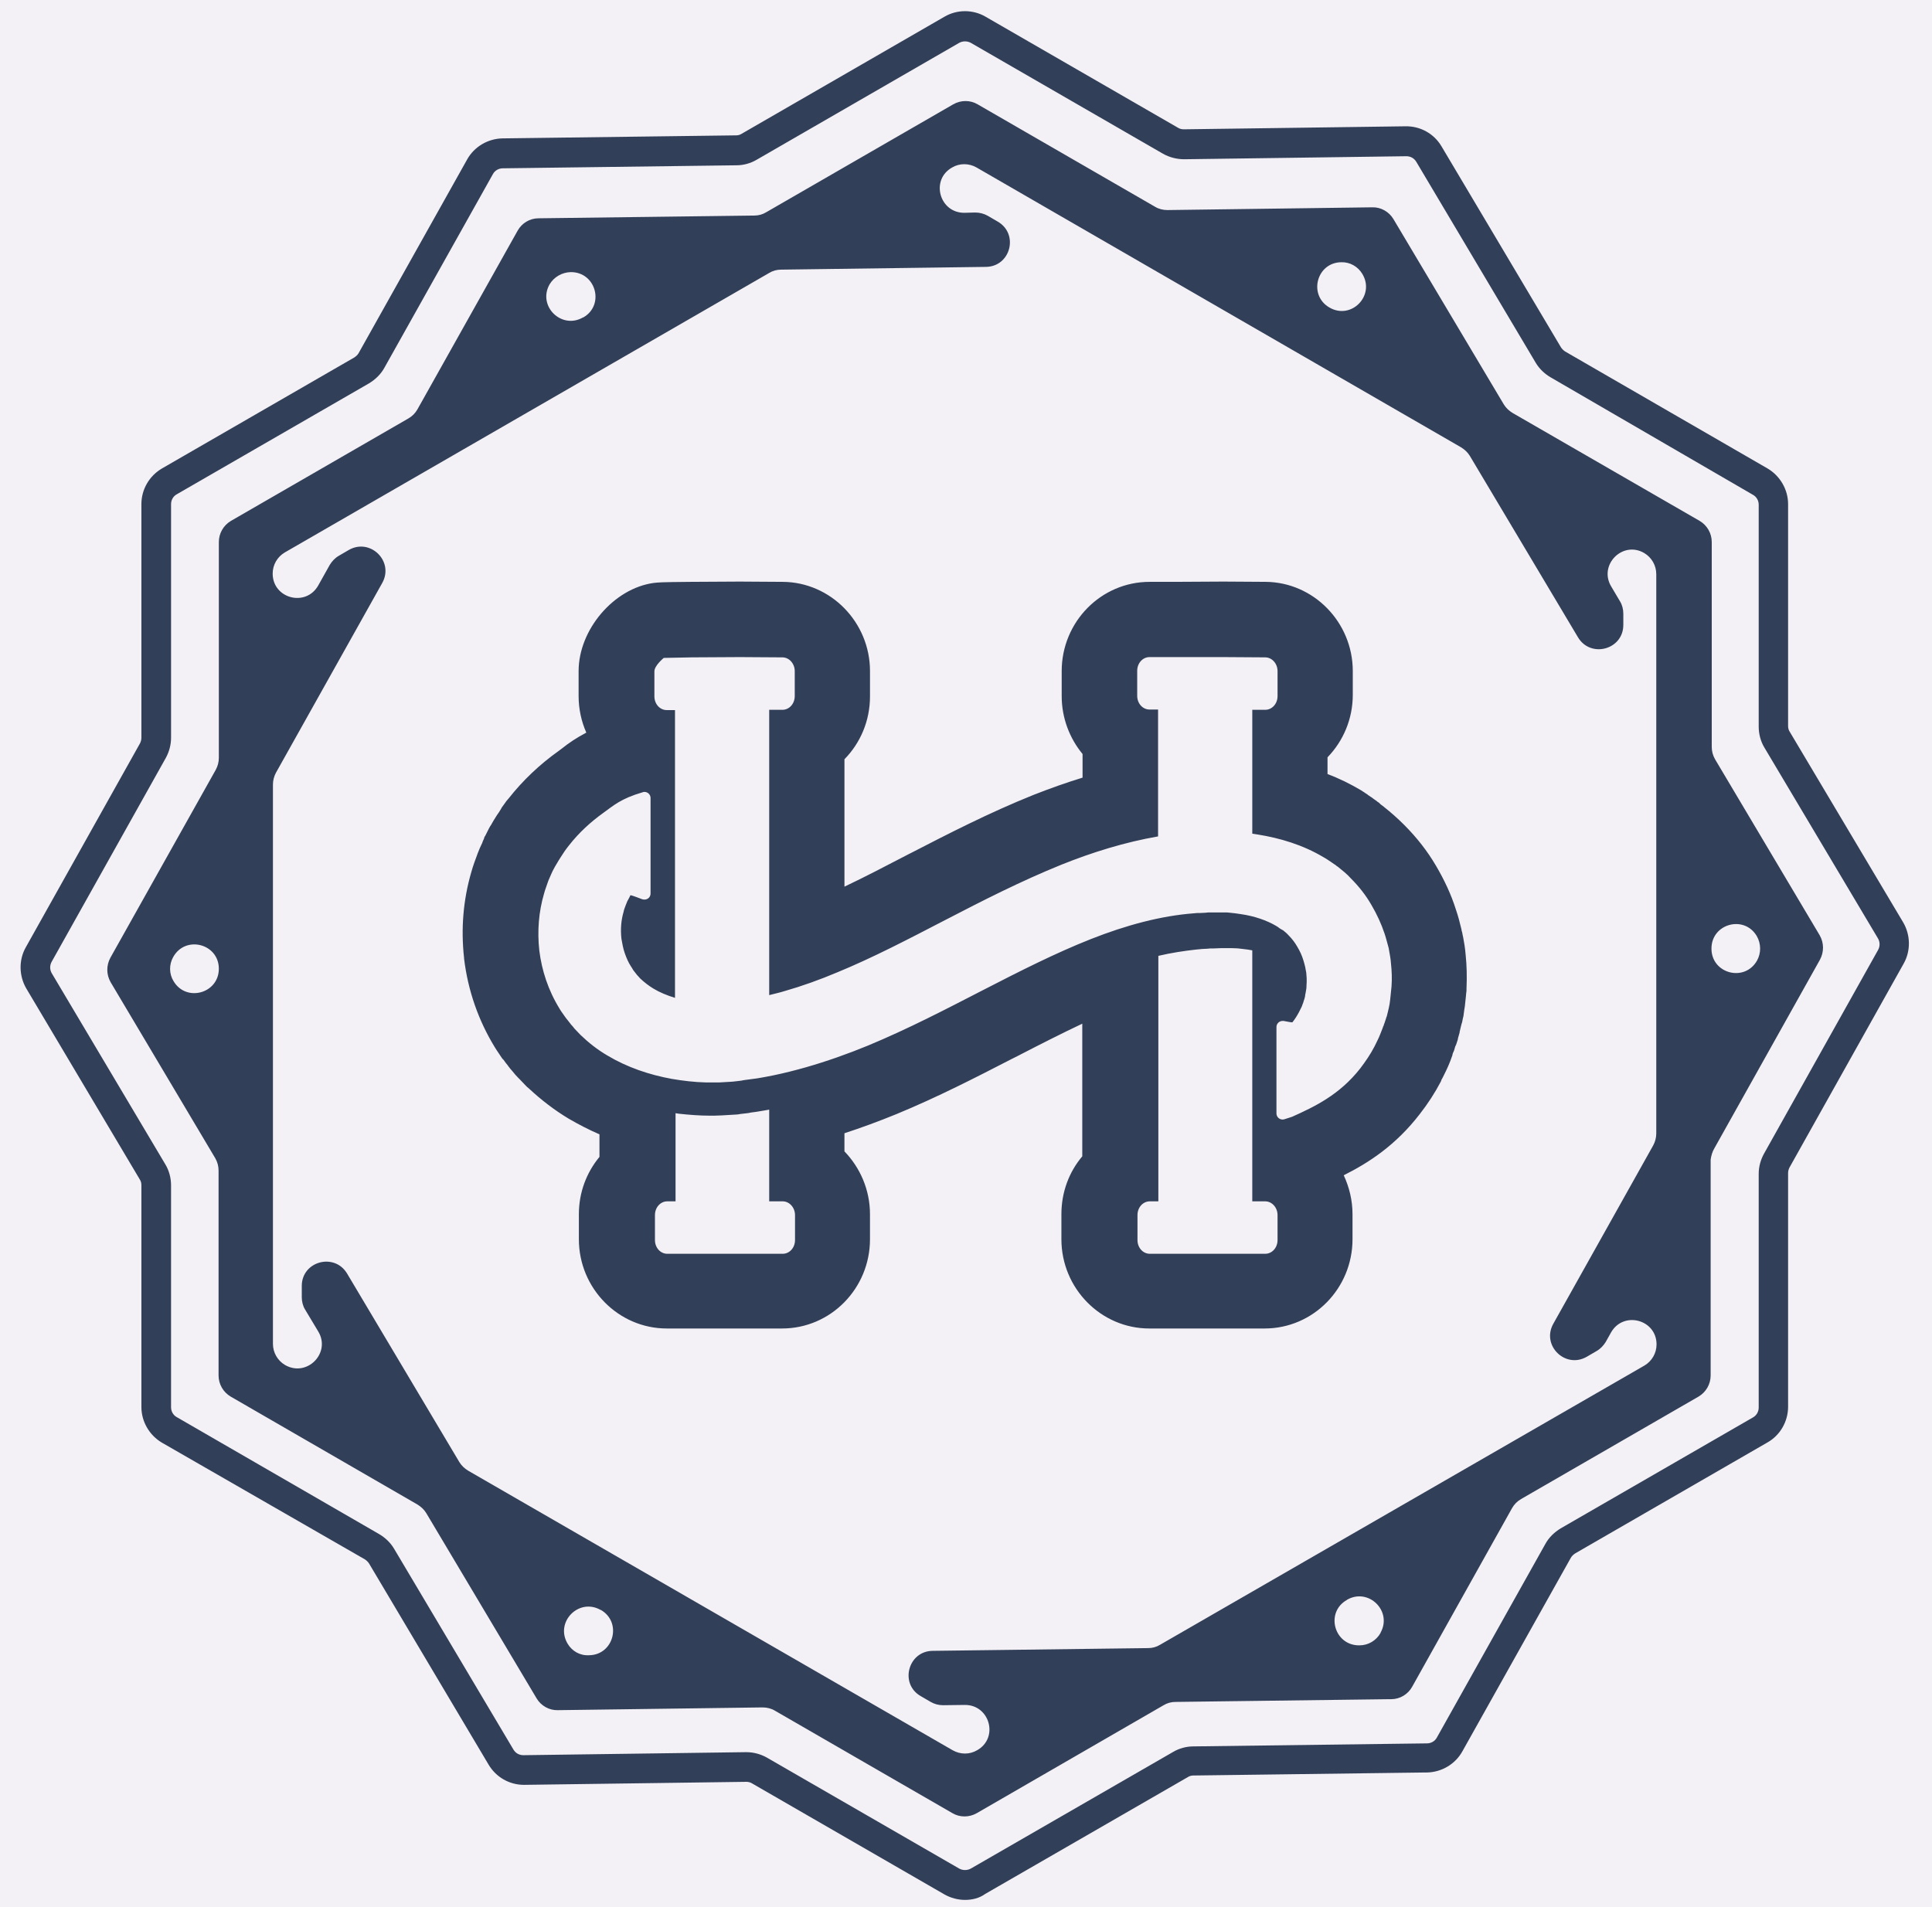 <?xml version="1.0" encoding="UTF-8" standalone="no"?>
<!-- Generator: Adobe Illustrator 20.1.0, SVG Export Plug-In . SVG Version: 6.00 Build 0)  -->

<svg
   xmlns:dc="http://purl.org/dc/elements/1.1/"
   xmlns:cc="http://creativecommons.org/ns#"
   xmlns:rdf="http://www.w3.org/1999/02/22-rdf-syntax-ns#"
   xmlns:svg="http://www.w3.org/2000/svg"
   xmlns="http://www.w3.org/2000/svg"
   xmlns:sodipodi="http://sodipodi.sourceforge.net/DTD/sodipodi-0.dtd"
   xmlns:inkscape="http://www.inkscape.org/namespaces/inkscape"
   version="1.1"
   id="Layer_1"
   x="0px"
   y="0px"
   viewBox="0 0 703.484 694.492"
   xml:space="preserve"
   inkscape:version="0.91 r13725"
   sodipodi:docname="hewlett_badge-blue-edit.svg"
   width="703.484"
   height="694.492"
   inkscape:export-filename="C:\xampp\htdocs\hewlettstudios.com\public\images\brand-logo\svg\hewlett_badge-blue-dark.png"
   inkscape:export-xdpi="226.416"
   inkscape:export-ydpi="226.416"><defs
     id="defs11" /><sodipodi:namedview
     pagecolor="#ffffff"
     bordercolor="#666666"
     borderopacity="1"
     objecttolerance="10"
     gridtolerance="10"
     guidetolerance="10"
     inkscape:pageopacity="0"
     inkscape:pageshadow="2"
     inkscape:window-width="1920"
     inkscape:window-height="1017"
     id="namedview9"
     showgrid="false"
     fit-margin-top="0"
     fit-margin-left="0"
     fit-margin-right="0"
     fit-margin-bottom="0"
     inkscape:zoom="0.78535774"
     inkscape:cx="137.58264"
     inkscape:cy="308.23666"
     inkscape:window-x="-8"
     inkscape:window-y="-8"
     inkscape:window-maximized="1"
     inkscape:current-layer="Layer_1" /><style
     type="text/css"
     id="style3">
	.st0{fill:#D5CABC;}
	.st1{fill:#4C4E5C;}
</style><rect
     class="st0"
     width="703.484"
     height="694.492"
     id="rect5"
     x="0"
     y="0"
     style="fill:#f3f1f5;fill-opacity:1" /><path
     class="st1"
     d="m 445.284,239.294 15.4,0.1 c 2.5,0 4.5,2.3 4.5,5 l 0,9.1 c 0,2.8 -2,5 -4.5,5 l -4.7,0 0,45.1 c 0.6,0.1 1.3,0.2 1.9,0.3 8.2,1.3 16.5,3.8 23.9,8.2 l 0.7,0.4 0.8,0.5 1.5,1 1,0.7 0.5,0.3 0.2,0.2 0.4,0.3 0.2,0.1 c 1.7,1.4 3.4,2.7 4.8,4.3 3,3 5.5,6.2 7.5,9.7 2,3.4 3.6,6.9 4.8,10.5 0.6,1.8 1,3.6 1.5,5.3 l 0,0.1 c 0.3,1.8 0.7,3.6 0.8,5.4 0.3,2.8 0.4,5.5 0.2,8.3 -0.1,1.4 -0.4,3.6 -0.5,4.9 l -0.2,1.5 -0.3,1.5 c -0.2,1 -0.5,2 -0.7,2.9 -0.1,0.3 -0.1,0.4 -0.2,0.5 l -0.1,0.4 -0.3,0.9 -0.3,0.9 -0.1,0.2 -0.2,0.7 -0.1,0.1 -0.2,0.6 c -0.3,0.8 -0.6,1.6 -0.9,2.3 -0.6,1.6 -1.4,3 -2.1,4.5 -1.5,2.9 -3.3,5.5 -5.2,8 -7.6,9.7 -16.8,14 -24.8,17.6 -0.1,0 -1.4,0.5 -2.8,0.9 -0.2,0.1 -0.5,0.1 -0.7,0.1 -1.2,0 -2.2,-1 -2.2,-2.2 l 0,-31.5 c 0,-1.2 1,-2.2 2.2,-2.2 0.1,0 0.3,0 0.4,0 1.2,0.2 2.5,0.5 3,0.5 0.1,0 0.2,0 0.2,0 0.9,-1.1 1.7,-2.4 2.4,-3.7 0.3,-0.7 0.7,-1.3 1,-2 l 0.4,-1.1 0.1,-0.2 0.2,-0.7 0.3,-0.9 0.1,-0.4 c 0,-0.1 0.1,-0.3 0.1,-0.4 0,-0.3 0.1,-0.5 0.1,-0.8 l 0.1,-0.4 0.1,-0.6 0.2,-1.2 c 0.1,-1.6 0.2,-3.3 0,-5 0,-0.9 -0.3,-1.7 -0.4,-2.6 -0.2,-0.8 -0.4,-1.7 -0.7,-2.6 -0.5,-1.7 -1.3,-3.4 -2.2,-4.9 -0.9,-1.6 -2,-3 -3.3,-4.3 -0.6,-0.7 -1.3,-1.2 -2,-1.8 l -0.1,0 0,0 -0.5,-0.3 -0.5,-0.3 c -0.1,-0.1 -0.4,-0.3 -0.4,-0.3 l -0.4,-0.3 -0.2,-0.1 -0.3,-0.2 c -3.4,-2 -7.9,-3.6 -12.9,-4.3 -1.3,-0.2 -2.6,-0.4 -3.9,-0.5 -0.3,0 -0.7,-0.1 -1,-0.1 l -0.5,0 -0.3,0 -0.1,0 -2.3,0 -2.6,0 -0.7,0 c -0.2,0 -0.3,0 -0.5,0 l -1,0.1 -2,0.1 -1,0 -1.1,0.1 c -12,0.9 -24.7,4.3 -37.6,9.4 -12.9,5.1 -25.9,11.7 -39.3,18.6 -13.4,6.9 -27.2,14.1 -41.9,20.2 -7.3,3 -14.9,5.7 -22.6,7.9 -3.9,1.1 -7.8,2.1 -11.7,2.9 -2,0.4 -4,0.8 -5.9,1.1 l -3,0.4 -1.5,0.2 -0.7,0.1 -0.4,0.1 -0.7,0.1 -2.6,0.3 c -0.4,0 -1,0.1 -1.6,0.1 l -1.7,0.1 -1.7,0.1 -1.6,0 c -0.1,0 -0.2,0 -0.3,0 -0.5,0 -1.1,0 -1.6,0 -0.4,0 -0.9,0 -1.3,0 -4.2,-0.1 -8.4,-0.6 -12.5,-1.3 -8.2,-1.5 -16.2,-4.2 -23.4,-8.5 -3.6,-2.1 -6.9,-4.7 -9.8,-7.5 -0.7,-0.7 -1.4,-1.5 -2.1,-2.2 l -0.5,-0.6 0.1,0.1 -0.5,-0.6 0,0 -0.3,-0.3 -0.7,-0.9 -0.7,-0.9 c -0.3,-0.3 -0.7,-0.9 -1,-1.3 -0.6,-0.9 -1.4,-1.9 -1.9,-2.8 -4.2,-6.8 -6.5,-14 -7.4,-21.2 -0.8,-7.2 -0.2,-14.2 1.7,-20.7 0.4,-1.6 1.1,-3.2 1.6,-4.8 0.3,-0.8 0.7,-1.5 1,-2.3 l 0.5,-1.1 0.3,-0.6 0.1,-0.1 c 0,-0.1 0,-0.1 0,-0.1 l 0,0 c 0,0 0.1,-0.1 0.4,-0.7 l 0.1,-0.2 c 0.3,-0.5 0.6,-1 0.9,-1.5 0.3,-0.5 0.5,-0.9 1.1,-1.8 0.5,-0.8 1,-1.5 1.5,-2.3 l 0.8,-1.1 0.7,-0.9 c 3.8,-4.9 8.2,-8.8 12.5,-11.9 3.8,-2.7 6.3,-5.2 14.5,-7.6 0.2,-0.1 0.4,-0.1 0.6,-0.1 1.2,0 2.2,1 2.2,2.2 l 0,34.8 c 0,1.3 -1,2.2 -2.2,2.2 -0.2,0 -0.5,0 -0.8,-0.1 -1.6,-0.6 -3.4,-1.3 -4.3,-1.5 -0.1,0.2 -0.3,0.5 -0.4,0.8 -0.2,0.4 -0.5,0.9 -0.7,1.3 l -0.1,0.2 -0.2,0.5 c -0.1,0.3 -0.3,0.7 -0.4,1 -0.2,0.7 -0.6,1.4 -0.7,2.2 -0.9,3 -1.2,6.4 -0.8,9.9 0.3,1.7 0.6,3.5 1.2,5.2 0.6,1.7 1.3,3.4 2.3,4.9 0.2,0.4 0.4,0.5 0.5,0.8 0.1,0.2 0.1,0.2 0.3,0.5 l 0.7,0.9 0.7,0.9 0,0 0.2,0.2 0.9,1 0.1,0.1 c 1.4,1.3 2.9,2.5 4.7,3.6 2.3,1.4 5,2.5 7.9,3.4 l 0,-104.8 -3,0 c -2.5,0 -4.5,-2.2 -4.5,-5 l 0,-9.1 c 0,-2.1 3.3,-4.8 3.4,-4.9 0.4,0 10.2,-0.2 10.2,-0.2 l 17.6,-0.1 15.4,0.1 c 2.5,0 4.5,2.3 4.5,5 l 0,9.1 c 0,2.8 -2,5 -4.5,5 l -4.8,0 0,103.9 c 1.9,-0.5 3.8,-0.9 5.7,-1.5 6.3,-1.8 12.7,-4.1 19.1,-6.8 12.9,-5.3 25.9,-12.1 39.4,-19.1 13.5,-7 27.4,-14.1 42.2,-20.1 11.2,-4.5 23.1,-8.2 35.2,-10.3 l 0,-46.2 -3.1,0 c -2.5,0 -4.5,-2.2 -4.5,-5 l 0,-9.1 c 0,-2.8 2,-5 4.5,-5 l 9.1,0 17.6,0 m 1.5,106 0.1,0 0.3,0 0.5,0 c 0.3,0 0.7,0 1,0 1.3,0 2.6,0.1 3.9,0.3 1.2,0.1 2.3,0.3 3.4,0.5 l 0,91.4 4.7,0 c 2.5,0 4.5,2.3 4.5,5 l 0,9.1 c 0,2.8 -2,5 -4.5,5 l -42,0 c -2.5,0 -4.5,-2.2 -4.5,-5 l 0,-9.1 c 0,-2.8 2,-5 4.5,-5 l 3.1,0 0,-89.4 c 4.7,-1.1 9.3,-1.8 13.8,-2.3 l 1.1,-0.1 1,-0.1 2,-0.1 1,-0.1 c 0.2,0 0.3,0 0.5,0 l 0.7,0 2.6,-0.1 2.3,0 m -166.7,58.8 0,33.4 4.9,0 c 2.5,0 4.5,2.3 4.5,5 l 0,9.1 c 0,2.8 -2,5 -4.5,5 l -42,0 c -2.5,0 -4.5,-2.2 -4.5,-5 l 0,-9.1 c 0,-2.8 2,-5 4.5,-5 l 3,0 0,-32.1 c 0.4,0.1 0.8,0.1 1.3,0.2 3.7,0.4 7.5,0.7 11.2,0.7 0.4,0 0.9,0 1.3,0 0.1,0 0.2,0 0.3,0 0.9,0 1.9,-0.1 2.8,-0.1 l 1.6,-0.1 1.7,-0.1 1.7,-0.1 c 0.6,0 1.2,-0.1 1.6,-0.2 l 2.6,-0.3 0.7,-0.1 0.4,-0.1 0.7,-0.1 1.5,-0.2 3,-0.5 c 0.5,-0.1 1.1,-0.2 1.7,-0.3 m 165.2,-192.3 -0.2,0 -17.5,0.1 -9,0 c -17.7,0 -32,14.6 -32,32.5 l 0,9.1 c 0,8 2.9,15.4 7.6,21.1 l 0,8.6 c -5.9,1.8 -11.8,3.9 -17.9,6.3 -16.2,6.5 -31.3,14.3 -44.7,21.2 l -0.6,0.3 c -8.1,4.2 -15.9,8.3 -23.5,11.9 l 0,-46.4 c 5.8,-5.9 9.3,-14 9.3,-22.9 l 0,-9.2 c 0,-17.8 -14.3,-32.4 -31.8,-32.5 l -15.4,-0.1 -0.2,0 -0.2,0 -17.6,0.1 c -11.6,0.1 -11.7,0.2 -13.6,0.4 -14.5,2 -27.3,17 -27.3,32.1 l 0,9.1 c 0,4.7 1,9.2 2.8,13.3 -3.6,1.9 -6.4,3.8 -8.9,5.8 -0.4,0.3 -0.8,0.6 -1.2,0.9 -6.9,4.9 -13.1,10.8 -18.2,17.3 l -0.7,0.8 -0.5,0.7 -0.5,0.7 -0.8,1.1 -0.1,0.2 -0.1,0.2 -0.8,1.3 -0.7,1 c -0.9,1.4 -1.5,2.4 -2,3.3 l 0,0.1 -0.1,0.1 0,0 -0.4,0.6 -0.5,0.9 -0.1,0.2 -0.1,0.2 -0.1,0.2 c -0.1,0.3 -0.3,0.5 -0.4,0.8 l 0,0 -0.3,0.6 -0.3,0.6 -0.1,0.1 -0.3,0.6 0,0.1 0,0.1 -0.5,1.1 -0.1,0.3 -0.1,0.3 -0.1,0.2 c -0.4,0.8 -1,2.1 -1.6,3.7 l -0.1,0.3 c -0.6,1.7 -1.5,3.9 -2.2,6.5 -2.9,10 -3.8,20.5 -2.6,31.2 l 0,0.1 0,0.1 c 1.4,11.6 5.2,22.5 11.2,32.3 0.9,1.5 1.9,2.8 2.5,3.8 l 0.3,0.4 0.1,0.1 0.1,0.1 0.2,0.2 c 0.4,0.6 1,1.4 1.6,2.1 l 0.1,0.2 0.1,0.1 0.7,0.9 0.7,0.8 c 0.7,0.9 1.4,1.7 2.2,2.5 l 0.4,0.4 0.1,0.1 0.1,0.1 2.1,2.2 0.5,0.5 0.5,0.4 c 4.7,4.4 9.6,8.1 14.6,11.1 3.6,2.1 7.3,4 11.2,5.7 l 0,8.2 c -4.7,5.7 -7.5,12.9 -7.5,20.9 l 0,9.1 c 0,17.9 14.4,32.5 32,32.5 l 42,0 c 17.7,0 32,-14.6 32,-32.5 l 0,-9.1 c 0,-8.9 -3.6,-17 -9.3,-22.9 l 0,-6.6 c 6.1,-2 12.4,-4.3 19,-7 15,-6.2 28.8,-13.3 42,-20.1 l 2,-1 c 8.3,-4.3 16.2,-8.3 23.6,-11.8 l 0,48.3 c -4.8,5.7 -7.6,13 -7.6,21.1 l 0,9.1 c 0,17.9 14.4,32.5 32,32.5 l 42,0 c 17.7,0 32,-14.6 32,-32.5 l 0,-9.1 c 0,-5.1 -1.2,-9.9 -3.2,-14.2 9.2,-4.6 19,-11 27.7,-22.3 2.9,-3.7 5.5,-7.7 7.7,-11.9 l 0.1,-0.3 0.1,-0.3 0.4,-0.7 c 0.7,-1.4 1.8,-3.5 2.8,-6.1 l 0.4,-1.1 0.4,-1.1 0,-0.1 0,-0.1 0.2,-0.6 0.1,-0.2 0.3,-0.7 0.2,-0.7 0.2,-0.7 0.1,-0.2 0.1,-0.2 0.1,-0.2 0.3,-0.9 0.3,-0.9 0.1,-0.5 0,-0.1 0,0 c 0.1,-0.5 0.4,-1.2 0.6,-2.1 l 0,-0.1 0,-0.1 0.4,-1.7 0.3,-1.2 0.1,-0.3 0.1,-0.3 0.3,-1.5 0.2,-0.8 0.1,-0.8 0.2,-1.5 0.1,-0.6 0.1,-0.6 0.4,-3.8 0.1,-1.1 0.1,-0.7 0,-0.7 c 0.2,-4.5 0.1,-8.6 -0.3,-12.4 -0.2,-2.6 -0.6,-4.8 -0.9,-6.4 l -0.2,-0.9 c -0.1,-0.6 -0.2,-1.2 -0.4,-1.7 l 0,-0.1 0,-0.1 -0.2,-0.8 c -0.4,-1.7 -1,-4.1 -1.9,-6.7 -1.7,-5.4 -4.2,-10.7 -7.2,-15.8 -3.1,-5.3 -7,-10.3 -11.6,-14.9 -2.5,-2.5 -4.9,-4.6 -7.3,-6.5 l -0.1,-0.1 -0.4,-0.3 -0.4,-0.3 -0.4,-0.3 -0.2,-0.2 -0.2,-0.2 -0.2,-0.2 -0.5,-0.3 -0.1,-0.1 -0.1,-0.1 -1,-0.7 -0.4,-0.3 -0.4,-0.3 -1.5,-1 -0.1,-0.1 -0.1,-0.1 -0.8,-0.5 -0.4,-0.3 -0.5,-0.3 -0.6,-0.4 c -3.9,-2.3 -7.9,-4.3 -12.2,-5.9 l 0,-6.1 c 5.7,-5.9 9.2,-13.9 9.2,-22.8 l 0,-8.6 c 0,-17.8 -14.3,-32.4 -31.8,-32.5 l -15.5,-0.1 0,0 0,0 z m 179,206.3 38.4,-68.6 c 1.5,-2.8 1.5,-6.1 -0.1,-8.9 l -38.1,-64.1 c -0.8,-1.4 -1.2,-2.9 -1.2,-4.5 l 0,-74.6 c 0,-3.2 -1.7,-6.1 -4.4,-7.7 l -68.1,-39.3 c -1.3,-0.8 -2.4,-1.8 -3.2,-3.1 l -40.2,-67.5 c -1.6,-2.7 -4.6,-4.4 -7.7,-4.3 l -74.6,1 c -1.6,0 -3.2,-0.4 -4.5,-1.2 l -64.6,-37.3 c -2.7,-1.6 -6.1,-1.6 -8.9,0 l -68.1,39.3 c -1.3,0.8 -2.8,1.2 -4.3,1.2 l -78.6,1 c -3.2,0 -6.1,1.8 -7.6,4.5 l -36.5,65.1 c -0.8,1.4 -1.9,2.5 -3.3,3.3 l -64.6,37.3 c -2.7,1.6 -4.4,4.5 -4.4,7.7 l 0,78.6 c 0,1.5 -0.4,3 -1.1,4.3 l -38.4,68.5 c -1.5,2.8 -1.5,6.1 0.1,8.9 l 38.1,64.1 c 0.8,1.4 1.2,2.9 1.2,4.5 l 0,74.6 c 0,3.2 1.7,6.1 4.4,7.7 l 68,39.3 c 1.3,0.8 2.4,1.8 3.2,3.1 l 40.2,67.5 c 1.6,2.7 4.6,4.4 7.7,4.3 l 74.6,-1 c 1.6,0 3.2,0.4 4.5,1.2 l 64.6,37.3 c 2.7,1.6 6.1,1.6 8.9,0 l 68,-39.3 c 1.3,-0.8 2.8,-1.2 4.3,-1.2 l 78,-1 0.6,0 c 3.2,0 6.1,-1.8 7.6,-4.5 l 36.4,-65.1 c 0.8,-1.4 1.9,-2.5 3.3,-3.3 l 64.6,-37.3 c 2.7,-1.6 4.4,-4.5 4.4,-7.7 l 0,-78.6 c 0.2,-1.4 0.6,-2.9 1.4,-4.2 z m 15.5,-68.3 0,0 c -4.5,8 -16.6,4.8 -16.6,-4.3 l 0,-0.1 c 0,-9 11.9,-12.3 16.5,-4.5 l 0,0 c 1.6,2.8 1.6,6.2 0.1,8.9 z m -143.7,-250 0,0 c 4.7,7.9 -4.1,16.8 -12,12.2 l 0,0 c -7.8,-4.5 -4.7,-16.4 4.3,-16.5 l 0,0 c 3.2,-0.1 6.1,1.6 7.7,4.3 z m -288.3,-0.7 0,0 c 9.2,-0.1 12.5,12 4.6,16.5 l -0.1,0 c -7.8,4.5 -16.6,-4.1 -12.2,-12 l 0,0 c 1.6,-2.7 4.5,-4.4 7.7,-4.5 z M 63.084,348.494 l 0,0 c 4.5,-8 16.6,-4.8 16.6,4.3 l 0,0 c 0,9 -11.9,12.3 -16.5,4.5 l 0,0 c -1.6,-2.6 -1.7,-6 -0.1,-8.8 z m 143.6,250.1 0,0 c -4.7,-7.9 4.1,-16.8 12,-12.3 l 0.1,0 c 7.8,4.5 4.7,16.4 -4.3,16.5 l 0,0 c -3.3,0.2 -6.2,-1.5 -7.8,-4.2 z m 288.3,0.6 0,0 c -9.2,0.1 -12.5,-12 -4.6,-16.5 l 0.1,-0.1 c 7.8,-4.5 16.6,4.1 12.2,12 l 0,0.1 c -1.6,2.8 -4.5,4.5 -7.7,4.5 z m -76.9,1 -78.5,1 c -9,0.1 -12.1,12.1 -4.3,16.5 l 3.6,2.1 c 1.4,0.8 2.9,1.2 4.5,1.2 l 7.9,-0.1 c 9.1,-0.1 12.5,12 4.5,16.5 l 0,0 c -2.7,1.6 -6.1,1.6 -8.9,0 l -176.4,-101.8 c -1.3,-0.8 -2.4,-1.8 -3.2,-3.1 l -40.9,-68.7 c -4.6,-7.7 -16.5,-4.5 -16.5,4.5 l 0,4.1 c 0,1.6 0.4,3.2 1.2,4.5 l 4.8,8 c 4.7,7.8 -4.1,16.8 -12.1,12.2 l 0,0 c -2.7,-1.6 -4.4,-4.5 -4.4,-7.7 l 0,-203.7 c 0,-1.5 0.4,-3 1.1,-4.3 l 38.7,-69.1 c 4.4,-7.9 -4.4,-16.5 -12.2,-12 l -3.6,2.1 c -1.4,0.8 -2.5,2 -3.3,3.3 l -4.2,7.5 c -4.5,8 -16.6,4.8 -16.6,-4.3 l 0,0 c 0,-3.2 1.7,-6.1 4.4,-7.7 l 176.4,-101.8 c 1.3,-0.8 2.8,-1.2 4.3,-1.2 l 74.6,-1 c 9,-0.1 12.1,-12 4.3,-16.5 l -3.6,-2.1 c -1.4,-0.8 -3,-1.2 -4.6,-1.2 l -3.9,0.1 c -9.1,0.1 -12.5,-12 -4.5,-16.5 l 0,0 c 2.7,-1.6 6.1,-1.6 8.9,0 l 176.4,101.9 c 1.3,0.8 2.4,1.8 3.2,3.1 l 39.4,66.1 c 4.6,7.7 16.5,4.5 16.5,-4.5 l 0,-4.1 c 0,-1.6 -0.4,-3.2 -1.2,-4.5 l -3.2,-5.4 c -4.7,-7.8 4.1,-16.8 12,-12.2 l 0,0 c 2.7,1.6 4.4,4.5 4.4,7.7 l 0,203.7 c 0,1.5 -0.4,3 -1.1,4.3 l -36.4,65 c -4.4,7.9 4.4,16.5 12.2,12 l 3.6,-2.1 c 1.4,-0.8 2.5,-2 3.3,-3.3 l 1.9,-3.4 c 4.5,-8 16.6,-4.8 16.6,4.3 l 0,0 c 0,3.2 -1.7,6.1 -4.4,7.7 l -176.4,101.7 c -1.3,0.8 -2.8,1.2 -4.3,1.2 z m -66.7,91.7 c -2.6,0 -5.2,-0.7 -7.5,-2 l -70,-40.4 c -0.6,-0.4 -1.4,-0.6 -2.1,-0.6 l -80.8,1.1 c -0.1,0 -0.1,0 -0.2,0 -5.3,0 -10.2,-2.8 -12.9,-7.4 l -43.5,-73.2 c -0.4,-0.6 -0.9,-1.1 -1.5,-1.5 l -73.9,-42.5 c -4.6,-2.7 -7.5,-7.7 -7.5,-13 l 0,-80.8 c 0,-0.8 -0.2,-1.5 -0.6,-2.1 l -41.3,-69.5 c -2.7,-4.6 -2.8,-10.4 -0.2,-15 l 41.6,-74.3 c 0.3,-0.6 0.5,-1.3 0.5,-2 l 0,-85.1 c 0,-5.4 2.9,-10.3 7.5,-13 l 70,-40.4 c 0.6,-0.4 1.2,-0.9 1.6,-1.6 l 39.5,-70.5 c 2.6,-4.7 7.6,-7.6 12.9,-7.7 l 85.1,-1.1 c 0.7,0 1.4,-0.2 2,-0.6 l 73.8,-42.6 c 4.6,-2.7 10.4,-2.7 15,0 l 70,40.4 c 0.6,0.4 1.4,0.6 2.1,0.6 l 80.8,-1.1 c 5.4,-0.1 10.4,2.7 13.1,7.3 l 43.5,73.2 c 0.4,0.6 0.9,1.1 1.5,1.5 l 73.7,42.6 c 4.6,2.7 7.5,7.7 7.5,13 l 0,80.8 c 0,0.8 0.2,1.5 0.6,2.1 l 41.3,69.4 c 2.7,4.6 2.8,10.4 0.2,15 l -41.6,74.3 c -0.3,0.6 -0.5,1.3 -0.5,2 l 0,85.1 c 0,5.4 -2.9,10.4 -7.5,13 l -70,40.4 c -0.6,0.4 -1.2,0.9 -1.6,1.6 l -39.5,70.5 c -2.6,4.7 -7.6,7.6 -12.9,7.7 l -0.6,0 -84.5,1.1 c -0.7,0 -1.4,0.2 -2,0.6 l -73.7,42.5 c -2.2,1.6 -4.8,2.2 -7.4,2.2 z m -79.6,-53.8 c 2.6,0 5.2,0.7 7.5,2 l 70,40.4 c 1.3,0.7 2.9,0.7 4.2,0 l 73.7,-42.5 c 2.2,-1.3 4.8,-2 7.3,-2 l 85.1,-1.1 c 1.5,0 2.9,-0.8 3.6,-2.1 l 39.5,-70.5 c 1.3,-2.4 3.3,-4.3 5.6,-5.7 l 70,-40.4 c 1.3,-0.7 2.1,-2.1 2.1,-3.6 l 0,-85.1 c 0,-2.6 0.7,-5.1 1.9,-7.3 l 0,0 41.6,-74.3 c 0.7,-1.3 0.7,-2.9 -0.1,-4.2 l -41.3,-69.4 c -1.4,-2.3 -2.1,-5 -2.1,-7.7 l 0,-80.8 c 0,-1.5 -0.8,-2.9 -2.1,-3.6 l -73.7,-42.8 c -2.2,-1.3 -4.1,-3.1 -5.4,-5.3 l -43.5,-73.2 c -0.8,-1.3 -2.1,-2 -3.6,-2 0,0 0,0 -0.1,0 l -80.8,1.1 c -2.7,0 -5.4,-0.7 -7.7,-2 l -70,-40.4 c -1.3,-0.7 -2.9,-0.7 -4.2,0 l -73.8,42.6 c -2.2,1.3 -4.8,2 -7.3,2 l -85.1,1.1 c -1.5,0 -2.9,0.8 -3.6,2.1 l -39.5,70.5 c -1.3,2.4 -3.3,4.3 -5.6,5.7 l -70,40.4 c -1.3,0.7 -2.1,2.1 -2.1,3.6 l 0,85.1 c 0,2.6 -0.7,5.1 -1.9,7.3 l -41.6,74.3 c -0.7,1.3 -0.7,2.9 0.1,4.2 l 41.3,69.5 c 1.4,2.3 2.1,5 2.1,7.7 l 0,80.8 c 0,1.5 0.8,2.9 2.1,3.6 l 73.7,42.6 c 2.2,1.3 4.1,3.1 5.4,5.3 l 43.5,73.2 c 0.8,1.3 2.1,2 3.6,2 l 80.8,-1.1 c 0.3,0 0.3,0 0.4,0 z"
     id="path7"
     inkscape:connector-curvature="0"
     style="fill:#27344f;fill-opacity:0.941" /><path
     style="opacity:0.86;fill:#6d0500;fill-opacity:0;fill-rule:nonzero;stroke:#6d0500;stroke-width:0.127;stroke-linecap:round;stroke-linejoin:miter;stroke-miterlimit:4;stroke-dasharray:none;stroke-opacity:0"
     d="m 465.411,405.817 c -0.369,-0.963 -0.51,-8.881 -0.312,-17.596 0.356,-15.7 0.386,-15.843 3.297,-15.53 4.412,0.475 8.461,-9.278 7.438,-17.917 -1.727,-14.586 -11.52,-21.579 -31.252,-22.319 -23.437,-0.878 -36.233,3.271 -87.991,28.533 -51.976,25.368 -73.051,32.396 -97.15,32.396 -26.376,0 -47.839,-11.225 -56.916,-29.767 -7.672,-15.671 -7.906,-30.481 -0.731,-46.154 3.929,-8.583 16.576,-21.433 25.333,-25.741 9.662,-4.753 9.898,-4.338 9.49,16.642 l -0.353,18.171 -3.809,0 c -3.313,0 -4.028,0.662 -5.496,5.093 -3.639,10.984 1.537,23.31 12.199,29.049 l 6.656,3.582 0,-52.923 c 0,-51.758 -0.055,-52.923 -2.502,-52.923 -4.825,0 -7.087,-10.851 -3.333,-15.991 1.638,-2.243 3.75,-2.509 22.845,-2.875 25.513,-0.489 26.283,-0.222 26.283,9.106 0,7.324 -1.494,9.76 -5.985,9.76 l -2.929,0 0,52.206 c 0,28.713 0.159,52.206 0.354,52.206 0.195,0 4.878,-1.478 10.408,-3.284 13.13,-4.288 26.422,-10.336 56.723,-25.806 27.892,-14.24 49.357,-23.12 63.984,-26.468 l 9.868,-2.259 0,-23.159 0,-23.159 -3.127,-0.785 c -2.327,-0.584 -3.341,-1.921 -3.96,-5.223 -0.947,-5.05 0.208,-10.978 2.414,-12.381 2.307,-1.468 42.691,-1.174 45.503,0.331 1.956,1.047 2.463,2.697 2.463,8.022 0,7.324 -1.494,9.76 -5.985,9.76 l -2.929,0 0,22.717 0,22.717 7.322,1.629 c 22.905,5.097 38.895,21.355 42.399,43.11 3.394,21.073 -8.128,43.702 -27.437,53.885 -8.827,4.655 -11.963,5.476 -12.78,3.345 z"
     id="path4247"
     inkscape:connector-curvature="0" /></svg>